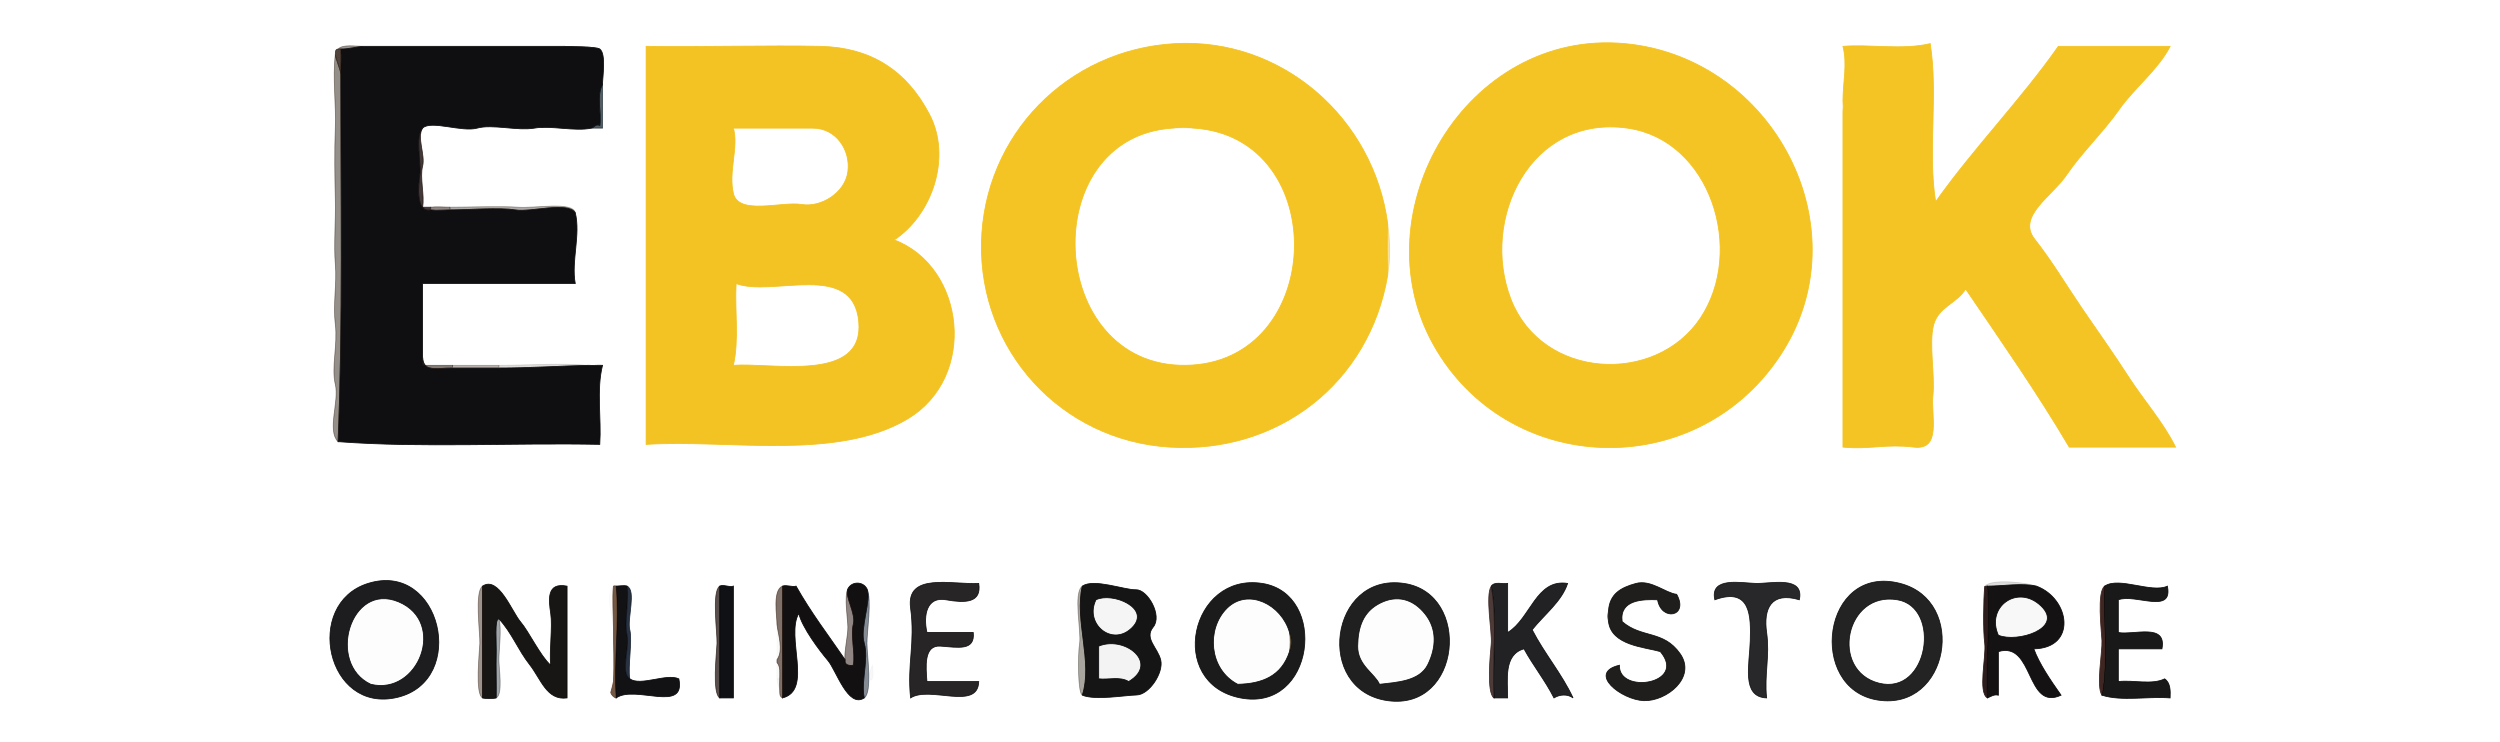<svg xmlns="http://www.w3.org/2000/svg" xmlns:v="https://svgstorm.com"
viewBox = "0 0 917 272"
width="917"
height="272">
<g fill="None" fill-opacity="0.0" stroke="#000000" stroke-opacity="0.00" stroke-width="0.3"><path d="
M 0.00 272.00 
L 917.00 272.00
L 917.00 0.00
L 0.00 0.00
L 0.00 272.00
M 509.00 82.00 
C 509.86 88.47 510.10 94.50 509.00 101.00
C 502.35 140.33 468.98 166.46 429.00 164.00 C 389.02 161.54 359.17 128.35 360.00 89.00 C 360.83 49.65 391.54 18.18 431.00 16.00 C 470.46 13.82 503.87 43.53 509.00 82.00
M 596.00 16.00 
C 650.51 21.05 683.90 84.16 652.75 130.75 C 621.59 177.33 552.65 174.70 525.70 126.30 C 498.74 77.91 537.67 10.60 596.00 16.00
M 676.00 41.00 
C 676.00 39.67 676.00 38.33 676.00 37.00
C 676.00 30.04 677.67 23.62 676.00 17.00
C 685.77 16.17 697.98 18.43 708.00 16.00
C 710.99 34.67 707.01 55.74 710.00 74.00
C 723.78 54.50 741.32 36.54 755.00 17.00
C 768.67 17.00 782.33 17.00 796.00 17.00
C 791.65 25.56 782.80 32.30 777.25 40.25 C 771.70 48.20 763.33 56.27 758.08 64.08 C 752.83 71.89 739.73 79.32 746.30 87.70 C 752.87 96.07 757.91 104.65 763.77 113.23 C 769.63 121.81 775.19 129.57 780.77 138.23 C 786.35 146.88 793.49 154.87 798.00 164.00
C 785.00 164.00 772.00 164.00 759.00 164.00
C 747.36 144.25 734.00 125.11 721.00 106.00
C 717.79 111.32 710.99 112.51 709.23 119.23 C 707.47 125.95 709.80 137.71 709.00 145.00 C 708.20 152.29 712.35 165.27 702.00 164.00 C 691.65 162.73 685.93 164.95 676.00 164.00
C 676.00 123.00 676.00 82.00 676.00 41.00
M 220.00 18.00 
C 222.40 19.70 221.00 28.36 221.00 31.00
C 221.00 36.33 221.00 41.67 221.00 47.00
C 219.67 47.00 218.33 47.00 217.00 47.00
C 210.71 48.30 202.19 45.93 196.00 47.00 C 189.81 48.07 180.55 45.44 175.00 47.00 C 169.45 48.56 158.03 43.97 155.00 47.00
C 152.80 50.36 156.08 56.86 155.00 61.00 C 153.92 65.14 155.81 71.64 155.00 76.00
C 156.00 76.00 157.00 76.00 158.00 76.00
C 160.24 75.70 162.74 76.00 165.00 76.00
C 171.76 76.00 183.77 75.52 190.00 76.00 C 196.23 76.48 209.95 73.79 211.00 78.00
C 213.03 86.16 209.48 95.71 211.00 104.00
C 192.33 104.00 173.67 104.00 155.00 104.00
C 155.00 113.00 155.00 122.00 155.00 131.00
C 155.29 131.90 154.77 133.08 155.00 134.00
C 158.67 134.00 162.33 134.00 166.00 134.00
C 171.67 134.00 177.33 134.00 183.00 134.00
C 193.87 134.00 205.17 133.10 216.00 134.00
C 217.66 134.14 219.34 133.90 221.00 134.00
C 218.72 143.17 220.63 153.41 220.00 163.00
C 188.17 162.33 155.01 164.33 124.00 162.00
C 119.86 157.86 124.51 147.20 123.00 141.00 C 121.49 134.80 123.92 126.51 123.00 119.00 C 122.08 111.49 123.62 104.34 123.01 96.99 C 122.39 89.65 123.20 81.20 123.00 73.00 C 122.80 64.80 122.65 55.49 123.00 47.00 C 123.35 38.51 121.95 28.52 123.00 20.00
C 123.09 19.25 122.84 18.11 124.00 18.00
C 125.78 16.15 130.39 17.00 133.00 17.00
C 157.67 17.00 182.33 17.00 207.00 17.00
C 209.76 17.00 220.58 17.81 220.00 18.00
M 328.00 88.00 
C 353.99 97.87 358.73 138.40 332.75 153.75 C 306.78 169.11 267.39 161.09 237.00 163.00
C 237.00 114.33 237.00 65.67 237.00 17.00
C 256.52 17.33 282.09 16.56 301.00 17.00 C 319.91 17.44 332.77 26.26 340.97 42.03 C 349.18 57.79 341.85 78.87 328.00 88.00
M 135.00 214.00 
C 161.82 205.62 171.79 249.57 145.77 255.79 C 119.75 262.00 111.20 221.44 135.00 214.00
M 318.00 216.00 
C 319.90 219.83 317.97 231.88 318.00 236.00 C 318.03 240.12 320.05 253.99 317.00 256.00
C 311.05 259.92 306.74 245.89 303.70 242.30 C 300.65 238.72 294.17 230.12 293.00 225.00
C 288.07 233.45 298.32 253.22 287.00 256.00
C 285.81 255.31 286.09 254.29 286.00 253.00
C 285.69 251.84 285.09 250.70 285.00 249.00
C 284.89 247.01 285.00 244.99 285.00 243.00
C 285.00 242.50 285.00 242.00 285.00 242.00
C 285.00 237.67 284.94 233.33 285.00 229.00
C 285.04 226.14 283.29 216.55 287.00 215.00
C 288.42 214.41 290.52 215.45 292.00 215.00
C 297.57 224.87 303.71 232.82 310.00 242.00
C 309.46 240.03 311.06 233.16 311.00 230.00 C 310.94 226.84 309.60 218.83 311.00 216.00
C 312.41 213.15 316.61 213.20 318.00 216.00
M 359.00 214.00 
C 360.15 221.22 353.99 221.25 347.00 220.00 C 340.01 218.75 338.57 225.49 340.00 232.00
C 345.67 232.00 351.33 232.00 357.00 232.00
C 357.70 238.88 351.32 237.46 345.00 237.00 C 338.68 236.54 339.64 244.79 340.00 250.00
C 346.33 250.00 352.67 250.00 359.00 250.00
C 358.68 260.85 341.04 251.42 334.00 256.00
C 332.68 243.37 335.76 236.18 334.00 223.00 C 332.24 209.82 349.22 214.54 359.00 214.00
M 463.00 214.00 
C 487.31 217.79 482.23 261.33 455.00 256.00 C 427.77 250.67 436.64 209.89 463.00 214.00
M 515.00 214.00 
C 539.92 217.68 536.01 260.80 509.00 257.00 C 481.99 253.20 487.70 209.97 515.00 214.00
M 548.00 256.00 
C 545.18 254.22 546.65 239.87 547.00 236.00 C 547.35 232.13 544.74 218.28 547.00 215.00
C 548.24 213.20 551.04 214.33 553.00 214.00
C 553.00 220.00 553.00 226.00 553.00 232.00
C 561.37 227.04 563.42 212.15 575.00 214.00
C 572.86 220.60 566.46 225.41 562.00 231.00
C 566.45 239.67 572.97 247.28 577.00 256.00
C 574.97 254.48 572.04 254.71 570.00 256.00
C 566.81 249.68 562.38 244.19 559.00 238.00
C 551.38 240.10 553.06 249.65 553.00 256.00
C 551.33 256.00 549.67 256.00 548.00 256.00
M 590.00 228.00 
C 589.42 225.97 589.54 225.94 590.00 224.00
C 590.45 217.88 594.43 215.55 600.02 214.02 C 605.62 212.50 610.89 217.53 615.00 218.00
C 619.59 226.21 609.41 228.08 608.00 220.00
C 602.85 219.81 593.93 219.83 595.00 228.00
C 602.17 234.21 610.10 231.04 616.25 239.75 C 622.40 248.46 611.28 257.27 603.00 257.00 C 594.72 256.73 582.09 246.81 594.00 244.00
C 593.58 254.83 619.04 250.91 609.00 239.00
C 603.38 237.35 591.06 236.81 590.00 228.00
M 660.00 220.00 
C 649.57 216.91 646.77 223.29 648.00 232.00 C 649.23 240.71 647.08 247.47 648.00 256.00
C 638.61 255.67 641.76 243.57 642.00 235.00 C 642.24 226.43 642.37 215.14 629.00 220.00
C 627.08 211.47 638.59 213.83 644.00 214.00 C 649.41 214.17 661.93 211.00 660.00 220.00
M 697.00 214.00 
C 721.82 220.43 714.87 260.89 688.78 256.78 C 662.69 252.67 668.32 206.57 697.00 214.00
M 747.00 215.00 
C 759.39 219.69 761.80 237.72 746.00 238.00
C 748.02 243.47 752.00 249.33 756.00 255.00
C 742.99 260.97 746.15 235.10 733.00 239.00
C 733.00 244.33 733.00 249.67 733.00 255.00
C 731.44 254.59 730.31 255.46 729.00 256.00
C 725.40 254.01 728.62 240.67 728.00 236.00 C 727.38 231.33 727.53 220.16 728.00 215.00
C 730.79 212.09 743.83 213.80 747.00 215.00
M 183.00 227.00 
C 184.09 230.33 182.99 238.75 183.00 242.00 C 183.01 245.25 184.55 254.69 182.00 256.00
C 181.43 256.29 177.57 256.29 177.00 256.00
C 174.20 254.56 175.85 239.57 176.00 236.00 C 176.15 232.43 174.01 217.01 177.00 215.00
C 182.86 211.07 187.80 224.44 190.92 228.08 C 194.04 231.72 198.18 240.61 202.00 244.00
C 201.44 238.65 202.75 230.02 202.00 225.00 C 201.25 219.98 200.43 213.49 208.00 215.00
C 208.00 228.67 208.00 242.33 208.00 256.00
C 200.54 257.03 198.44 249.08 194.25 243.75 C 190.05 238.43 187.60 231.86 183.00 227.00
M 231.00 249.00 
C 235.03 251.82 244.48 246.89 249.00 249.00
C 251.65 261.77 232.99 251.09 226.00 256.00
C 225.07 255.81 224.23 254.85 224.00 254.00
C 223.49 252.14 224.81 251.09 225.00 250.00
C 225.38 243.38 225.00 236.63 225.00 230.00
C 224.68 226.71 221.93 217.97 225.00 215.00
C 225.26 214.75 226.00 215.00 226.00 215.00
C 226.97 215.00 229.14 214.59 230.00 215.00
C 233.48 216.65 230.00 226.89 231.00 231.00 C 232.00 235.11 230.25 244.42 231.00 249.00
M 264.00 256.00 
C 261.14 254.19 262.86 239.66 263.00 236.00 C 263.14 232.34 260.98 216.91 264.00 215.00
C 265.19 214.25 267.69 215.57 269.00 215.00
C 269.00 228.67 269.00 242.33 269.00 256.00
C 267.33 256.00 265.67 256.00 264.00 256.00
M 397.00 255.00 
C 395.34 254.33 395.31 240.16 396.00 236.00 C 396.69 231.84 393.54 217.42 397.00 215.00
C 401.19 212.07 412.44 216.45 416.68 216.32 C 420.91 216.19 426.46 225.79 423.00 230.00 C 419.54 234.21 424.77 237.63 425.78 242.22 C 426.79 246.81 421.52 254.81 416.92 254.92 C 412.33 255.04 401.82 256.95 397.00 255.00
M 771.00 255.00 
C 768.80 251.85 771.21 238.88 771.00 235.00 C 770.79 231.12 769.13 217.01 772.00 215.00
C 777.15 211.40 789.22 217.70 795.00 215.00
C 797.14 225.56 783.27 217.66 777.00 220.00
C 777.00 224.00 777.00 228.00 777.00 232.00
C 782.52 233.10 794.86 228.34 793.00 238.00
C 787.67 238.00 782.33 238.00 777.00 238.00
C 777.00 242.00 777.00 246.00 777.00 250.00
C 782.50 249.35 789.33 251.32 794.00 249.00
C 796.16 250.47 796.12 253.51 796.00 256.00
C 787.83 255.34 778.34 257.33 771.00 255.00
M 320.00 244.00 
C 321.29 252.37 317.03 250.06 320.00 244.00 Z"/>
</g>
<g fill="None" fill-opacity="0.0" stroke="#F3C11C" stroke-opacity="0.96" stroke-width="0.3"><path d="
M 509.00 101.00 
C 508.84 95.34 508.67 87.64 509.00 82.00
C 503.87 43.53 470.46 13.82 431.00 16.00 C 391.54 18.18 360.83 49.65 360.00 89.00 C 359.17 128.35 389.02 161.54 429.00 164.00 C 468.98 166.46 502.35 140.33 509.00 101.00
M 438.00 47.00 
C 488.76 50.45 486.30 133.26 435.00 134.00 C 383.70 134.74 379.74 50.42 430.00 47.00
C 432.92 46.48 435.14 46.49 438.00 47.00 Z"/>
</g>
<g fill="None" fill-opacity="0.0" stroke="#F3C11C" stroke-opacity="0.96" stroke-width="0.3"><path d="
M 596.00 16.00 
C 537.67 10.60 498.74 77.91 525.70 126.30 C 552.65 174.70 621.59 177.33 652.75 130.75 C 683.90 84.16 650.51 21.05 596.00 16.00
M 597.00 47.00 
C 627.53 51.36 640.17 91.99 623.70 116.69 C 607.22 141.40 565.62 139.16 554.22 109.78 C 542.83 80.39 561.36 41.91 597.00 47.00 Z"/>
</g>
<g fill="None" fill-opacity="0.0" stroke="#F3C11C" stroke-opacity="0.96" stroke-width="0.3"><path d="
M 676.00 37.00 
C 676.13 38.31 676.13 39.75 676.00 41.00
C 676.00 82.00 676.00 123.00 676.00 164.00
C 685.93 164.95 691.65 162.73 702.00 164.00 C 712.35 165.27 708.20 152.29 709.00 145.00 C 709.80 137.71 707.47 125.95 709.23 119.23 C 710.99 112.51 717.79 111.32 721.00 106.00
C 734.00 125.11 747.36 144.25 759.00 164.00
C 772.00 164.00 785.00 164.00 798.00 164.00
C 793.49 154.87 786.35 146.88 780.77 138.23 C 775.19 129.57 769.63 121.81 763.77 113.23 C 757.91 104.65 752.87 96.07 746.30 87.70 C 739.73 79.32 752.83 71.89 758.08 64.08 C 763.33 56.27 771.70 48.20 777.25 40.25 C 782.80 32.30 791.65 25.56 796.00 17.00
C 782.33 17.00 768.67 17.00 755.00 17.00
C 741.32 36.54 723.78 54.50 710.00 74.00
C 707.01 55.74 710.99 34.67 708.00 16.00
C 697.98 18.43 685.77 16.17 676.00 17.00
C 677.67 23.62 676.00 30.04 676.00 37.00 Z"/>
</g>
<g fill="None" fill-opacity="0.0" stroke="#362B24" stroke-opacity="0.49" stroke-width="0.3"><path d="
M 124.00 18.00 
C 124.50 17.95 125.00 18.00 125.00 18.00
C 127.77 18.00 130.96 17.20 133.00 17.00
C 130.39 17.00 125.78 16.15 124.00 18.00 Z"/>
</g>
<g fill="None" fill-opacity="0.0" stroke="#0E0E11" stroke-opacity="0.99" stroke-width="0.3"><path d="
M 125.00 18.00 
C 125.27 20.95 125.00 24.04 125.00 27.00
C 125.00 71.84 125.83 117.99 124.00 162.00
C 155.01 164.33 188.17 162.33 220.00 163.00
C 220.63 153.41 218.72 143.17 221.00 134.00
C 219.34 133.90 217.66 134.14 216.00 134.00
C 205.83 134.23 193.91 135.00 183.00 135.00
C 177.33 135.00 171.67 135.00 166.00 135.00
C 159.78 135.00 155.22 136.55 155.00 131.00
C 155.00 122.00 155.00 113.00 155.00 104.00
C 173.67 104.00 192.33 104.00 211.00 104.00
C 209.48 95.71 213.03 86.16 211.00 78.00
C 208.05 73.79 194.72 77.96 189.00 77.00 C 183.28 76.04 171.29 77.00 165.00 77.00
C 162.74 77.00 160.24 77.30 158.00 77.00
C 152.41 78.25 153.44 67.83 154.00 64.00 C 154.56 60.17 152.17 49.83 155.00 47.00
C 158.03 43.97 169.45 48.56 175.00 47.00 C 180.55 45.44 189.81 48.07 196.00 47.00 C 202.19 45.93 210.71 48.30 217.00 47.00
C 217.67 46.77 218.72 45.29 220.00 46.00
C 220.65 41.17 218.69 35.01 221.00 31.00
C 221.00 28.36 222.40 19.70 220.00 18.00
C 218.59 17.00 208.53 17.15 207.00 17.00
C 182.33 17.00 157.67 17.00 133.00 17.00
C 130.96 17.20 127.77 18.00 125.00 18.00 Z"/>
</g>
<g fill="None" fill-opacity="0.0" stroke="#2D261F" stroke-opacity="0.46" stroke-width="0.3"><path d="
M 220.00 18.00 
C 220.58 17.81 209.76 17.00 207.00 17.00
C 208.53 17.15 218.59 17.00 220.00 18.00 Z"/>
</g>
<g fill="None" fill-opacity="0.0" stroke="#F3C11D" stroke-opacity="0.97" stroke-width="0.3"><path d="
M 328.00 88.00 
C 341.85 78.87 349.18 57.79 340.97 42.03 C 332.77 26.26 319.91 17.44 301.00 17.00 C 282.09 16.56 256.52 17.33 237.00 17.00
C 237.00 65.67 237.00 114.33 237.00 163.00
C 267.39 161.09 306.78 169.11 332.75 153.75 C 358.73 138.40 353.99 97.87 328.00 88.00
M 269.00 47.00 
C 278.06 46.95 289.15 47.07 298.00 47.00 C 306.85 46.93 312.06 55.24 311.00 63.00 C 309.94 70.76 301.19 76.19 294.00 75.00 C 286.80 73.80 270.93 79.11 269.01 70.99 C 267.09 62.87 271.03 53.96 269.00 47.00
M 269.00 134.00 
C 271.16 124.47 269.46 113.94 270.00 104.00
C 283.30 109.09 312.93 95.41 315.00 118.00 C 317.06 140.60 283.21 132.92 269.00 134.00 Z"/>
</g>
<g fill="None" fill-opacity="0.0" stroke="#34251B" stroke-opacity="0.85" stroke-width="0.3"><path d="
M 123.00 20.00 
C 123.15 21.56 124.86 25.50 125.00 27.00
C 125.00 24.04 125.27 20.95 125.00 18.00
C 125.00 18.00 124.50 17.95 124.00 18.00
C 122.84 18.11 123.09 19.25 123.00 20.00 Z"/>
</g>
<g fill="None" fill-opacity="0.0" stroke="#2D2017" stroke-opacity="0.50" stroke-width="0.3"><path d="
M 124.00 162.00 
C 125.83 117.99 125.00 71.84 125.00 27.00
C 124.86 25.50 123.15 21.56 123.00 20.00
C 121.95 28.52 123.35 38.51 123.00 47.00 C 122.65 55.49 122.80 64.80 123.00 73.00 C 123.20 81.20 122.39 89.65 123.01 96.99 C 123.62 104.34 122.08 111.49 123.00 119.00 C 123.92 126.51 121.49 134.80 123.00 141.00 C 124.51 147.20 119.86 157.86 124.00 162.00 Z"/>
</g>
<g fill="None" fill-opacity="0.0" stroke="#0A1921" stroke-opacity="0.70" stroke-width="0.3"><path d="
M 217.00 47.00 
C 218.33 47.00 219.67 47.00 221.00 47.00
C 221.00 41.67 221.00 36.33 221.00 31.00
C 218.69 35.01 220.65 41.17 220.00 46.00
C 218.72 45.29 217.67 46.77 217.00 47.00 Z"/>
</g>
<g fill="None" fill-opacity="0.0" stroke="#FEAA55" stroke-opacity="0.01" stroke-width="0.3"><path d="
M 676.00 41.00 
C 676.13 39.75 676.13 38.31 676.00 37.00
C 676.00 38.33 676.00 39.67 676.00 41.00 Z"/>
</g>
<g fill="None" fill-opacity="0.0" stroke="#DABD5B" stroke-opacity="0.42" stroke-width="0.3"><path d="
M 430.00 47.00 
C 432.58 46.82 435.42 46.82 438.00 47.00
C 435.14 46.49 432.92 46.48 430.00 47.00 Z"/>
</g>
<g fill="None" fill-opacity="0.0" stroke="#221716" stroke-opacity="0.85" stroke-width="0.3"><path d="
M 158.00 77.00 
C 157.93 76.99 158.00 76.00 158.00 76.00
C 157.00 76.00 156.00 76.00 155.00 76.00
C 155.81 71.64 153.92 65.14 155.00 61.00 C 156.08 56.86 152.80 50.36 155.00 47.00
C 152.17 49.83 154.56 60.17 154.00 64.00 C 153.44 67.83 152.41 78.25 158.00 77.00 Z"/>
</g>
<g fill="None" fill-opacity="0.0" stroke="#000000" stroke-opacity="0.00" stroke-width="0.3"><path d="
M 269.00 47.00 
C 271.03 53.96 267.09 62.87 269.01 70.99 C 270.93 79.11 286.80 73.80 294.00 75.00 C 301.19 76.19 309.94 70.76 311.00 63.00 C 312.06 55.24 306.85 46.93 298.00 47.00 C 289.15 47.07 278.06 46.95 269.00 47.00 Z"/>
</g>
<g fill="None" fill-opacity="0.0" stroke="#000000" stroke-opacity="0.00" stroke-width="0.3"><path d="
M 438.00 47.00 
C 435.42 46.82 432.58 46.82 430.00 47.00
C 379.74 50.42 383.70 134.74 435.00 134.00 C 486.30 133.26 488.76 50.45 438.00 47.00 Z"/>
</g>
<g fill="None" fill-opacity="0.0" stroke="#000000" stroke-opacity="0.00" stroke-width="0.3"><path d="
M 597.00 47.00 
C 561.36 41.91 542.83 80.39 554.22 109.78 C 565.62 139.16 607.22 141.40 623.70 116.69 C 640.17 91.99 627.53 51.36 597.00 47.00 Z"/>
</g>
<g fill="None" fill-opacity="0.0" stroke="#3C2B23" stroke-opacity="0.57" stroke-width="0.3"><path d="
M 158.00 77.00 
C 160.24 77.30 162.74 77.00 165.00 77.00
C 165.07 76.99 165.00 76.00 165.00 76.00
C 162.74 76.00 160.24 75.70 158.00 76.00
C 158.00 76.00 157.93 76.99 158.00 77.00 Z"/>
</g>
<g fill="None" fill-opacity="0.0" stroke="#2C2018" stroke-opacity="0.38" stroke-width="0.3"><path d="
M 165.00 77.00 
C 171.29 77.00 183.28 76.04 189.00 77.00 C 194.72 77.96 208.05 73.79 211.00 78.00
C 209.95 73.79 196.23 76.48 190.00 76.00 C 183.77 75.52 171.76 76.00 165.00 76.00
C 165.00 76.00 165.07 76.99 165.00 77.00 Z"/>
</g>
<g fill="None" fill-opacity="0.0" stroke="#F0C230" stroke-opacity="0.49" stroke-width="0.3"><path d="
M 509.00 101.00 
C 510.10 94.50 509.86 88.47 509.00 82.00
C 508.67 87.64 508.84 95.34 509.00 101.00 Z"/>
</g>
<g fill="None" fill-opacity="0.0" stroke="#000000" stroke-opacity="0.00" stroke-width="0.3"><path d="
M 269.00 134.00 
C 283.21 132.92 317.06 140.60 315.00 118.00 C 312.93 95.41 283.30 109.09 270.00 104.00
C 269.46 113.94 271.16 124.47 269.00 134.00 Z"/>
</g>
<g fill="None" fill-opacity="0.0" stroke="#35231C" stroke-opacity="0.60" stroke-width="0.3"><path d="
M 166.00 135.00 
C 165.96 135.00 166.00 134.00 166.00 134.00
C 162.33 134.00 158.67 134.00 155.00 134.00
C 154.77 133.08 155.29 131.90 155.00 131.00
C 155.22 136.55 159.78 135.00 166.00 135.00 Z"/>
</g>
<g fill="None" fill-opacity="0.0" stroke="#352114" stroke-opacity="0.35" stroke-width="0.3"><path d="
M 166.00 135.00 
C 171.67 135.00 177.33 135.00 183.00 135.00
C 182.96 135.00 183.00 134.00 183.00 134.00
C 177.33 134.00 171.67 134.00 166.00 134.00
C 166.00 134.00 165.96 135.00 166.00 135.00 Z"/>
</g>
<g fill="None" fill-opacity="0.0" stroke="#21150B" stroke-opacity="0.15" stroke-width="0.3"><path d="
M 183.00 135.00 
C 193.91 135.00 205.83 134.23 216.00 134.00
C 205.17 133.10 193.87 134.00 183.00 134.00
C 183.00 134.00 182.96 135.00 183.00 135.00 Z"/>
</g>
<g fill="None" fill-opacity="0.0" stroke="#070709" stroke-opacity="0.91" stroke-width="0.3"><path d="
M 135.00 214.00 
C 111.20 221.44 119.75 262.00 145.77 255.79 C 171.79 249.57 161.82 205.62 135.00 214.00
M 136.00 251.00 
C 119.72 243.38 128.48 213.30 146.23 220.77 C 163.98 228.24 153.49 255.26 136.00 251.00 Z"/>
</g>
<g fill="None" fill-opacity="0.0" stroke="#090707" stroke-opacity="0.96" stroke-width="0.3"><path d="
M 311.00 216.00 
C 309.79 218.90 314.05 224.89 313.00 229.00 C 311.95 233.11 313.79 239.67 313.00 244.00
C 311.51 244.28 309.62 243.98 310.00 242.00
C 303.71 232.82 297.57 224.87 292.00 215.00
C 290.52 215.45 288.42 214.41 287.00 215.00
C 287.00 228.67 287.00 242.33 287.00 256.00
C 298.32 253.22 288.07 233.45 293.00 225.00
C 294.17 230.12 300.65 238.72 303.70 242.30 C 306.74 245.89 311.05 259.92 317.00 256.00
C 315.71 250.05 318.71 241.72 317.00 236.00 C 315.29 230.28 319.73 220.14 318.00 216.00
C 316.61 213.20 312.41 213.15 311.00 216.00 Z"/>
</g>
<g fill="None" fill-opacity="0.0" stroke="#070505" stroke-opacity="0.87" stroke-width="0.3"><path d="
M 359.00 214.00 
C 349.22 214.54 332.24 209.82 334.00 223.00 C 335.76 236.18 332.68 243.37 334.00 256.00
C 341.04 251.42 358.68 260.85 359.00 250.00
C 352.67 250.00 346.33 250.00 340.00 250.00
C 339.64 244.79 338.68 236.54 345.00 237.00 C 351.32 237.46 357.70 238.88 357.00 232.00
C 351.33 232.00 345.67 232.00 340.00 232.00
C 338.57 225.49 340.01 218.75 347.00 220.00 C 353.99 221.25 360.15 221.22 359.00 214.00 Z"/>
</g>
<g fill="None" fill-opacity="0.0" stroke="#090808" stroke-opacity="0.92" stroke-width="0.3"><path d="
M 463.00 214.00 
C 436.64 209.89 427.77 250.67 455.00 256.00 C 482.23 261.33 487.31 217.79 463.00 214.00
M 473.00 232.00 
C 473.90 234.78 473.89 236.27 473.00 239.00
C 470.08 247.99 463.03 250.79 454.00 251.00
C 443.38 245.51 442.42 230.64 450.08 223.08 C 457.74 215.53 470.12 221.68 473.00 232.00 Z"/>
</g>
<g fill="None" fill-opacity="0.0" stroke="#090809" stroke-opacity="0.90" stroke-width="0.3"><path d="
M 515.00 214.00 
C 487.70 209.97 481.99 253.20 509.00 257.00 C 536.01 260.80 539.92 217.68 515.00 214.00
M 506.00 251.00 
C 504.36 247.10 497.91 244.07 498.00 237.00 C 498.10 229.92 500.04 224.35 506.23 221.23 C 512.42 218.11 518.33 219.68 522.75 225.25 C 527.17 230.82 526.77 237.52 523.74 243.74 C 520.72 249.96 512.20 250.25 506.00 251.00 Z"/>
</g>
<g fill="None" fill-opacity="0.0" stroke="#070709" stroke-opacity="0.89" stroke-width="0.3"><path d="
M 547.00 215.00 
C 549.32 227.76 547.34 242.49 548.00 256.00
C 549.67 256.00 551.33 256.00 553.00 256.00
C 553.06 249.65 551.38 240.10 559.00 238.00
C 562.38 244.19 566.81 249.68 570.00 256.00
C 572.04 254.71 574.97 254.48 577.00 256.00
C 572.97 247.28 566.45 239.67 562.00 231.00
C 566.46 225.41 572.86 220.60 575.00 214.00
C 563.42 212.15 561.37 227.04 553.00 232.00
C 553.00 226.00 553.00 220.00 553.00 214.00
C 551.04 214.33 548.24 213.20 547.00 215.00 Z"/>
</g>
<g fill="None" fill-opacity="0.0" stroke="#090807" stroke-opacity="0.91" stroke-width="0.3"><path d="
M 590.00 224.00 
C 589.91 225.27 589.89 226.73 590.00 228.00
C 591.06 236.81 603.38 237.35 609.00 239.00
C 619.04 250.91 593.58 254.83 594.00 244.00
C 582.09 246.81 594.72 256.73 603.00 257.00 C 611.28 257.27 622.40 248.46 616.25 239.75 C 610.10 231.04 602.17 234.21 595.00 228.00
C 593.93 219.83 602.85 219.81 608.00 220.00
C 609.41 228.08 619.59 226.21 615.00 218.00
C 610.89 217.53 605.62 212.50 600.02 214.02 C 594.43 215.55 590.45 217.88 590.00 224.00 Z"/>
</g>
<g fill="None" fill-opacity="0.0" stroke="#060507" stroke-opacity="0.86" stroke-width="0.3"><path d="
M 660.00 220.00 
C 661.93 211.00 649.41 214.17 644.00 214.00 C 638.59 213.83 627.08 211.47 629.00 220.00
C 642.37 215.14 642.24 226.43 642.00 235.00 C 641.76 243.57 638.61 255.67 648.00 256.00
C 647.08 247.47 649.23 240.71 648.00 232.00 C 646.77 223.29 649.57 216.91 660.00 220.00 Z"/>
</g>
<g fill="None" fill-opacity="0.0" stroke="#0A0809" stroke-opacity="0.89" stroke-width="0.3"><path d="
M 697.00 214.00 
C 668.32 206.57 662.69 252.67 688.78 256.78 C 714.87 260.89 721.82 220.43 697.00 214.00
M 696.00 220.00 
C 712.16 222.77 707.45 255.13 689.26 250.60 C 671.07 246.06 676.82 216.72 696.00 220.00 Z"/>
</g>
<g fill="None" fill-opacity="0.0" stroke="#040000" stroke-opacity="0.14" stroke-width="0.3"><path d="
M 728.00 215.00 
C 728.00 214.96 729.00 215.00 729.00 215.00
C 734.52 215.00 741.64 213.77 747.00 215.00
C 743.83 213.80 730.79 212.09 728.00 215.00 Z"/>
</g>
<g fill="None" fill-opacity="0.0" stroke="#321F12" stroke-opacity="0.48" stroke-width="0.3"><path d="
M 177.00 256.00 
C 177.00 242.33 177.00 228.67 177.00 215.00
C 174.01 217.01 176.15 232.43 176.00 236.00 C 175.85 239.57 174.20 254.56 177.00 256.00 Z"/>
</g>
<g fill="None" fill-opacity="0.0" stroke="#090807" stroke-opacity="0.94" stroke-width="0.3"><path d="
M 177.00 256.00 
C 177.57 256.29 181.43 256.29 182.00 256.00
C 182.12 251.86 181.84 243.74 182.00 240.00 C 182.16 236.26 181.24 226.71 183.00 227.00
C 187.60 231.86 190.05 238.43 194.25 243.75 C 198.44 249.08 200.54 257.03 208.00 256.00
C 208.00 242.33 208.00 228.67 208.00 215.00
C 200.43 213.49 201.25 219.98 202.00 225.00 C 202.75 230.02 201.44 238.65 202.00 244.00
C 198.18 240.61 194.04 231.72 190.92 228.08 C 187.80 224.44 182.86 211.07 177.00 215.00
C 177.00 228.67 177.00 242.33 177.00 256.00 Z"/>
</g>
<g fill="None" fill-opacity="0.0" stroke="#390300" stroke-opacity="0.02" stroke-width="0.3"><path d="
M 225.00 230.00 
C 225.00 225.07 224.56 219.91 225.00 215.00
C 221.93 217.97 224.68 226.71 225.00 230.00 Z"/>
</g>
<g fill="None" fill-opacity="0.0" stroke="#5A3B23" stroke-opacity="0.84" stroke-width="0.3"><path d="
M 225.00 230.00 
C 225.00 236.63 225.38 243.38 225.00 250.00
C 224.96 250.69 224.02 254.15 224.00 254.00
C 224.23 254.85 225.07 255.81 226.00 256.00
C 225.08 242.42 227.23 228.56 226.00 215.00
C 226.00 215.00 225.26 214.75 225.00 215.00
C 224.56 219.91 225.00 225.07 225.00 230.00 Z"/>
</g>
<g fill="None" fill-opacity="0.0" stroke="#070609" stroke-opacity="0.95" stroke-width="0.3"><path d="
M 226.00 256.00 
C 232.99 251.09 251.65 261.77 249.00 249.00
C 244.48 246.89 235.03 251.82 231.00 249.00
C 227.42 246.50 231.05 237.52 230.00 233.00 C 228.95 228.48 230.79 219.89 230.00 215.00
C 229.14 214.59 226.97 215.00 226.00 215.00
C 227.23 228.56 225.08 242.42 226.00 256.00 Z"/>
</g>
<g fill="None" fill-opacity="0.0" stroke="#131E2F" stroke-opacity="0.91" stroke-width="0.3"><path d="
M 231.00 249.00 
C 230.25 244.42 232.00 235.11 231.00 231.00 C 230.00 226.89 233.48 216.65 230.00 215.00
C 230.79 219.89 228.95 228.48 230.00 233.00 C 231.05 237.52 227.42 246.50 231.00 249.00 Z"/>
</g>
<g fill="None" fill-opacity="0.0" stroke="#221410" stroke-opacity="0.75" stroke-width="0.3"><path d="
M 264.00 256.00 
C 264.00 242.33 264.00 228.67 264.00 215.00
C 260.98 216.91 263.14 232.34 263.00 236.00 C 262.86 239.66 261.14 254.19 264.00 256.00 Z"/>
</g>
<g fill="None" fill-opacity="0.0" stroke="#050609" stroke-opacity="0.95" stroke-width="0.3"><path d="
M 264.00 256.00 
C 265.67 256.00 267.33 256.00 269.00 256.00
C 269.00 242.33 269.00 228.67 269.00 215.00
C 267.69 215.57 265.19 214.25 264.00 215.00
C 264.00 228.67 264.00 242.33 264.00 256.00 Z"/>
</g>
<g fill="None" fill-opacity="0.0" stroke="#3B261A" stroke-opacity="0.65" stroke-width="0.3"><path d="
M 285.00 229.00 
C 285.35 232.51 287.54 238.56 285.00 242.00
C 285.00 242.00 285.00 242.50 285.00 243.00
C 286.36 244.59 285.99 246.77 286.00 249.00
C 286.01 250.32 285.91 251.68 286.00 253.00
C 286.09 254.29 285.81 255.31 287.00 256.00
C 287.00 242.33 287.00 228.67 287.00 215.00
C 283.29 216.55 285.04 226.14 285.00 229.00 Z"/>
</g>
<g fill="None" fill-opacity="0.0" stroke="#2A2314" stroke-opacity="0.41" stroke-width="0.3"><path d="
M 397.00 255.00 
C 400.94 242.96 394.05 227.37 397.00 215.00
C 393.54 217.42 396.69 231.84 396.00 236.00 C 395.31 240.16 395.34 254.33 397.00 255.00 Z"/>
</g>
<g fill="None" fill-opacity="0.0" stroke="#070708" stroke-opacity="0.94" stroke-width="0.3"><path d="
M 397.00 255.00 
C 401.82 256.95 412.33 255.04 416.92 254.92 C 421.52 254.81 426.79 246.81 425.78 242.22 C 424.77 237.63 419.54 234.21 423.00 230.00 C 426.46 225.79 420.91 216.19 416.68 216.32 C 412.44 216.45 401.19 212.07 397.00 215.00
C 394.05 227.37 400.94 242.96 397.00 255.00
M 402.00 220.00 
C 407.94 217.05 422.44 223.02 415.23 230.23 C 408.02 237.43 397.65 228.86 402.00 220.00
M 414.00 250.00 
C 410.78 248.03 406.62 249.42 403.00 249.00
C 403.00 245.00 403.00 241.00 403.00 237.00
C 412.54 233.03 425.40 243.22 414.00 250.00 Z"/>
</g>
<g fill="None" fill-opacity="0.0" stroke="#321E1B" stroke-opacity="0.87" stroke-width="0.3"><path d="
M 548.00 256.00 
C 547.34 242.49 549.32 227.76 547.00 215.00
C 544.74 218.28 547.35 232.13 547.00 236.00 C 546.65 239.87 545.18 254.22 548.00 256.00 Z"/>
</g>
<g fill="None" fill-opacity="0.0" stroke="#261414" stroke-opacity="0.96" stroke-width="0.3"><path d="
M 729.00 256.00 
C 728.09 242.42 730.22 228.56 729.00 215.00
C 729.00 215.00 728.00 214.96 728.00 215.00
C 727.53 220.16 727.38 231.33 728.00 236.00 C 728.62 240.67 725.40 254.01 729.00 256.00 Z"/>
</g>
<g fill="None" fill-opacity="0.0" stroke="#090707" stroke-opacity="0.95" stroke-width="0.3"><path d="
M 729.00 256.00 
C 730.31 255.46 731.44 254.59 733.00 255.00
C 733.00 249.67 733.00 244.33 733.00 239.00
C 746.15 235.10 742.99 260.97 756.00 255.00
C 752.00 249.33 748.02 243.47 746.00 238.00
C 761.80 237.72 759.39 219.69 747.00 215.00
C 741.64 213.77 734.52 215.00 729.00 215.00
C 730.22 228.56 728.09 242.42 729.00 256.00
M 733.00 233.00 
C 728.30 222.54 740.18 214.07 748.69 222.31 C 757.21 230.54 739.85 235.90 733.00 233.00 Z"/>
</g>
<g fill="None" fill-opacity="0.0" stroke="#3E2521" stroke-opacity="0.99" stroke-width="0.3"><path d="
M 771.00 255.00 
C 773.32 242.57 771.34 228.18 772.00 215.00
C 769.13 217.01 770.79 231.12 771.00 235.00 C 771.21 238.88 768.80 251.85 771.00 255.00 Z"/>
</g>
<g fill="None" fill-opacity="0.0" stroke="#060606" stroke-opacity="0.92" stroke-width="0.3"><path d="
M 771.00 255.00 
C 778.34 257.33 787.83 255.34 796.00 256.00
C 796.12 253.51 796.16 250.47 794.00 249.00
C 789.33 251.32 782.50 249.35 777.00 250.00
C 777.00 246.00 777.00 242.00 777.00 238.00
C 782.33 238.00 787.67 238.00 793.00 238.00
C 794.86 228.34 782.52 233.10 777.00 232.00
C 777.00 228.00 777.00 224.00 777.00 220.00
C 783.27 217.66 797.14 225.56 795.00 215.00
C 789.22 217.70 777.15 211.40 772.00 215.00
C 771.34 228.18 773.32 242.57 771.00 255.00 Z"/>
</g>
<g fill="None" fill-opacity="0.0" stroke="#2C1B15" stroke-opacity="0.53" stroke-width="0.3"><path d="
M 310.00 242.00 
C 309.62 243.98 311.51 244.28 313.00 244.00
C 313.79 239.67 311.95 233.11 313.00 229.00 C 314.05 224.89 309.79 218.90 311.00 216.00
C 309.60 218.83 310.94 226.84 311.00 230.00 C 311.06 233.16 309.46 240.03 310.00 242.00 Z"/>
</g>
<g fill="None" fill-opacity="0.0" stroke="#0E1D2B" stroke-opacity="0.51" stroke-width="0.3"><path d="
M 317.00 256.00 
C 320.05 253.99 318.03 240.12 318.00 236.00 C 317.97 231.88 319.90 219.83 318.00 216.00
C 319.73 220.14 315.29 230.28 317.00 236.00 C 318.71 241.72 315.71 250.05 317.00 256.00 Z"/>
</g>
<g fill="None" fill-opacity="0.0" stroke="#000000" stroke-opacity="0.01" stroke-width="0.3"><path d="
M 136.00 251.00 
C 153.49 255.26 163.98 228.24 146.23 220.77 C 128.48 213.30 119.72 243.38 136.00 251.00 Z"/>
</g>
<g fill="None" fill-opacity="0.0" stroke="#000000" stroke-opacity="0.01" stroke-width="0.3"><path d="
M 473.00 239.00 
C 473.34 237.08 473.33 233.92 473.00 232.00
C 470.12 221.68 457.74 215.53 450.08 223.08 C 442.42 230.64 443.38 245.51 454.00 251.00
C 463.03 250.79 470.08 247.99 473.00 239.00 Z"/>
</g>
<g fill="None" fill-opacity="0.0" stroke="#000000" stroke-opacity="0.01" stroke-width="0.3"><path d="
M 506.00 251.00 
C 512.20 250.25 520.72 249.96 523.74 243.74 C 526.77 237.52 527.17 230.82 522.75 225.25 C 518.33 219.68 512.42 218.11 506.23 221.23 C 500.04 224.35 498.10 229.92 498.00 237.00 C 497.91 244.07 504.36 247.10 506.00 251.00 Z"/>
</g>
<g fill="None" fill-opacity="0.0" stroke="#000000" stroke-opacity="0.04" stroke-width="0.3"><path d="
M 402.00 220.00 
C 397.65 228.86 408.02 237.43 415.23 230.23 C 422.44 223.02 407.94 217.05 402.00 220.00 Z"/>
</g>
<g fill="None" fill-opacity="0.0" stroke="#000000" stroke-opacity="0.00" stroke-width="0.3"><path d="
M 696.00 220.00 
C 676.82 216.72 671.07 246.06 689.26 250.60 C 707.45 255.13 712.16 222.77 696.00 220.00 Z"/>
</g>
<g fill="None" fill-opacity="0.0" stroke="#000000" stroke-opacity="0.03" stroke-width="0.3"><path d="
M 733.00 233.00 
C 739.85 235.90 757.21 230.54 748.69 222.31 C 740.18 214.07 728.30 222.54 733.00 233.00 Z"/>
</g>
<g fill="None" fill-opacity="0.0" stroke="#433A34" stroke-opacity="0.45" stroke-width="0.3"><path d="
M 590.00 228.00 
C 589.89 226.73 589.91 225.27 590.00 224.00
C 589.54 225.94 589.42 225.97 590.00 228.00 Z"/>
</g>
<g fill="None" fill-opacity="0.0" stroke="#0D1720" stroke-opacity="0.39" stroke-width="0.3"><path d="
M 182.00 256.00 
C 184.55 254.69 183.01 245.25 183.00 242.00 C 182.99 238.75 184.09 230.33 183.00 227.00
C 181.24 226.71 182.16 236.26 182.00 240.00 C 181.84 243.74 182.12 251.86 182.00 256.00 Z"/>
</g>
<g fill="None" fill-opacity="0.0" stroke="#272700" stroke-opacity="0.02" stroke-width="0.3"><path d="
M 285.00 242.00 
C 287.54 238.56 285.35 232.51 285.00 229.00
C 284.94 233.33 285.00 237.67 285.00 242.00 Z"/>
</g>
<g fill="None" fill-opacity="0.0" stroke="#463722" stroke-opacity="0.75" stroke-width="0.3"><path d="
M 473.00 239.00 
C 473.89 236.27 473.90 234.78 473.00 232.00
C 473.33 233.92 473.34 237.08 473.00 239.00 Z"/>
</g>
<g fill="None" fill-opacity="0.0" stroke="#000000" stroke-opacity="0.05" stroke-width="0.3"><path d="
M 414.00 250.00 
C 425.40 243.22 412.54 233.03 403.00 237.00
C 403.00 241.00 403.00 245.00 403.00 249.00
C 406.62 249.42 410.78 248.03 414.00 250.00 Z"/>
</g>
<g fill="None" fill-opacity="0.0" stroke="#242400" stroke-opacity="0.03" stroke-width="0.3"><path d="
M 285.00 249.00 
C 285.02 249.10 286.00 249.00 286.00 249.00
C 285.99 246.77 286.36 244.59 285.00 243.00
C 285.00 244.99 284.89 247.01 285.00 249.00 Z"/>
</g>
<g fill="None" fill-opacity="0.0" stroke="#001F1F" stroke-opacity="0.03" stroke-width="0.3"><path d="
M 320.00 244.00 
C 317.03 250.06 321.29 252.37 320.00 244.00 Z"/>
</g>
<g fill="None" fill-opacity="0.0" stroke="#2E1717" stroke-opacity="0.04" stroke-width="0.3"><path d="
M 286.00 253.00 
C 285.91 251.68 286.01 250.32 286.00 249.00
C 286.00 249.00 285.02 249.10 285.00 249.00
C 285.09 250.70 285.69 251.84 286.00 253.00 Z"/>
</g>
<g fill="None" fill-opacity="0.0" stroke="#390000" stroke-opacity="0.02" stroke-width="0.3"><path d="
M 224.00 254.00 
C 224.02 254.15 224.96 250.69 225.00 250.00
C 224.81 251.09 223.49 252.14 224.00 254.00 Z"/>
</g>
<g fill="#000000" fill-opacity="0.00" stroke="None">
<path d="
M 0.00 272.00 
L 917.00 272.00
L 917.00 0.00
L 0.00 0.00
L 0.00 272.00
M 509.00 82.00 
C 509.86 88.47 510.10 94.50 509.00 101.00
C 502.35 140.33 468.98 166.46 429.00 164.00 C 389.02 161.54 359.17 128.35 360.00 89.00 C 360.83 49.65 391.54 18.18 431.00 16.00 C 470.46 13.82 503.87 43.53 509.00 82.00
M 596.00 16.00 
C 650.51 21.05 683.90 84.16 652.75 130.75 C 621.59 177.33 552.65 174.70 525.70 126.30 C 498.74 77.91 537.67 10.60 596.00 16.00
M 676.00 41.00 
C 676.00 39.67 676.00 38.33 676.00 37.00
C 676.00 30.04 677.67 23.62 676.00 17.00
C 685.77 16.17 697.98 18.43 708.00 16.00
C 710.99 34.67 707.01 55.74 710.00 74.00
C 723.78 54.50 741.32 36.54 755.00 17.00
C 768.67 17.00 782.33 17.00 796.00 17.00
C 791.65 25.56 782.80 32.30 777.25 40.25 C 771.70 48.20 763.33 56.27 758.08 64.08 C 752.83 71.89 739.73 79.32 746.30 87.70 C 752.87 96.07 757.91 104.65 763.77 113.23 C 769.63 121.81 775.19 129.57 780.77 138.23 C 786.35 146.88 793.49 154.87 798.00 164.00
C 785.00 164.00 772.00 164.00 759.00 164.00
C 747.36 144.25 734.00 125.11 721.00 106.00
C 717.79 111.32 710.99 112.51 709.23 119.23 C 707.47 125.95 709.80 137.71 709.00 145.00 C 708.20 152.29 712.35 165.27 702.00 164.00 C 691.65 162.73 685.93 164.95 676.00 164.00
C 676.00 123.00 676.00 82.00 676.00 41.00
M 220.00 18.00 
C 222.40 19.70 221.00 28.36 221.00 31.00
C 221.00 36.33 221.00 41.67 221.00 47.00
C 219.67 47.00 218.33 47.00 217.00 47.00
C 210.71 48.30 202.19 45.93 196.00 47.00 C 189.81 48.07 180.55 45.44 175.00 47.00 C 169.45 48.56 158.03 43.97 155.00 47.00
C 152.80 50.36 156.08 56.86 155.00 61.00 C 153.92 65.14 155.81 71.64 155.00 76.00
C 156.00 76.00 157.00 76.00 158.00 76.00
C 160.24 75.70 162.74 76.00 165.00 76.00
C 171.76 76.00 183.77 75.52 190.00 76.00 C 196.23 76.48 209.95 73.79 211.00 78.00
C 213.03 86.16 209.48 95.71 211.00 104.00
C 192.33 104.00 173.67 104.00 155.00 104.00
C 155.00 113.00 155.00 122.00 155.00 131.00
C 155.29 131.90 154.77 133.08 155.00 134.00
C 158.67 134.00 162.33 134.00 166.00 134.00
C 171.67 134.00 177.33 134.00 183.00 134.00
C 193.87 134.00 205.17 133.10 216.00 134.00
C 217.66 134.14 219.34 133.90 221.00 134.00
C 218.72 143.17 220.63 153.41 220.00 163.00
C 188.17 162.33 155.01 164.33 124.00 162.00
C 119.86 157.86 124.51 147.20 123.00 141.00 C 121.49 134.80 123.92 126.51 123.00 119.00 C 122.08 111.49 123.62 104.34 123.01 96.99 C 122.39 89.65 123.20 81.20 123.00 73.00 C 122.80 64.80 122.65 55.49 123.00 47.00 C 123.35 38.51 121.95 28.52 123.00 20.00
C 123.09 19.25 122.84 18.11 124.00 18.00
C 125.78 16.15 130.39 17.00 133.00 17.00
C 157.67 17.00 182.33 17.00 207.00 17.00
C 209.76 17.00 220.58 17.81 220.00 18.00
M 328.00 88.00 
C 353.99 97.87 358.73 138.40 332.75 153.75 C 306.78 169.11 267.39 161.09 237.00 163.00
C 237.00 114.33 237.00 65.67 237.00 17.00
C 256.52 17.33 282.09 16.56 301.00 17.00 C 319.91 17.44 332.77 26.26 340.97 42.03 C 349.18 57.79 341.85 78.87 328.00 88.00
M 135.00 214.00 
C 161.82 205.62 171.79 249.57 145.77 255.79 C 119.75 262.00 111.20 221.44 135.00 214.00
M 318.00 216.00 
C 319.90 219.83 317.97 231.88 318.00 236.00 C 318.03 240.12 320.05 253.99 317.00 256.00
C 311.05 259.92 306.74 245.89 303.70 242.30 C 300.65 238.72 294.17 230.12 293.00 225.00
C 288.07 233.45 298.32 253.22 287.00 256.00
C 285.81 255.31 286.09 254.29 286.00 253.00
C 285.69 251.84 285.09 250.70 285.00 249.00
C 284.89 247.01 285.00 244.99 285.00 243.00
C 285.00 242.50 285.00 242.00 285.00 242.00
C 285.00 237.67 284.94 233.33 285.00 229.00
C 285.04 226.14 283.29 216.55 287.00 215.00
C 288.42 214.41 290.52 215.45 292.00 215.00
C 297.57 224.87 303.71 232.82 310.00 242.00
C 309.46 240.03 311.06 233.16 311.00 230.00 C 310.94 226.84 309.60 218.83 311.00 216.00
C 312.41 213.15 316.61 213.20 318.00 216.00
M 359.00 214.00 
C 360.15 221.22 353.99 221.25 347.00 220.00 C 340.01 218.75 338.57 225.49 340.00 232.00
C 345.67 232.00 351.33 232.00 357.00 232.00
C 357.70 238.88 351.32 237.46 345.00 237.00 C 338.68 236.54 339.64 244.79 340.00 250.00
C 346.33 250.00 352.67 250.00 359.00 250.00
C 358.68 260.85 341.04 251.42 334.00 256.00
C 332.68 243.37 335.76 236.18 334.00 223.00 C 332.24 209.82 349.22 214.54 359.00 214.00
M 463.00 214.00 
C 487.31 217.79 482.23 261.33 455.00 256.00 C 427.77 250.67 436.64 209.89 463.00 214.00
M 515.00 214.00 
C 539.92 217.68 536.01 260.80 509.00 257.00 C 481.99 253.20 487.70 209.97 515.00 214.00
M 548.00 256.00 
C 545.18 254.22 546.65 239.87 547.00 236.00 C 547.35 232.13 544.74 218.28 547.00 215.00
C 548.24 213.20 551.04 214.33 553.00 214.00
C 553.00 220.00 553.00 226.00 553.00 232.00
C 561.37 227.04 563.42 212.15 575.00 214.00
C 572.86 220.60 566.46 225.41 562.00 231.00
C 566.45 239.67 572.97 247.28 577.00 256.00
C 574.97 254.48 572.04 254.71 570.00 256.00
C 566.81 249.68 562.38 244.19 559.00 238.00
C 551.38 240.10 553.06 249.65 553.00 256.00
C 551.33 256.00 549.67 256.00 548.00 256.00
M 590.00 228.00 
C 589.42 225.97 589.54 225.94 590.00 224.00
C 590.45 217.88 594.43 215.55 600.02 214.02 C 605.62 212.50 610.89 217.53 615.00 218.00
C 619.59 226.21 609.41 228.08 608.00 220.00
C 602.85 219.81 593.93 219.83 595.00 228.00
C 602.17 234.21 610.10 231.04 616.25 239.75 C 622.40 248.46 611.28 257.27 603.00 257.00 C 594.72 256.73 582.09 246.81 594.00 244.00
C 593.58 254.83 619.04 250.91 609.00 239.00
C 603.38 237.35 591.06 236.81 590.00 228.00
M 660.00 220.00 
C 649.57 216.91 646.77 223.29 648.00 232.00 C 649.23 240.71 647.08 247.47 648.00 256.00
C 638.61 255.67 641.76 243.57 642.00 235.00 C 642.24 226.43 642.37 215.14 629.00 220.00
C 627.08 211.47 638.59 213.83 644.00 214.00 C 649.41 214.17 661.93 211.00 660.00 220.00
M 697.00 214.00 
C 721.82 220.43 714.87 260.89 688.78 256.78 C 662.69 252.67 668.32 206.57 697.00 214.00
M 747.00 215.00 
C 759.39 219.69 761.80 237.72 746.00 238.00
C 748.02 243.47 752.00 249.33 756.00 255.00
C 742.99 260.97 746.15 235.10 733.00 239.00
C 733.00 244.33 733.00 249.67 733.00 255.00
C 731.44 254.59 730.31 255.46 729.00 256.00
C 725.40 254.01 728.62 240.67 728.00 236.00 C 727.38 231.33 727.53 220.16 728.00 215.00
C 730.79 212.09 743.83 213.80 747.00 215.00
M 183.00 227.00 
C 184.09 230.33 182.99 238.75 183.00 242.00 C 183.01 245.25 184.55 254.69 182.00 256.00
C 181.43 256.29 177.57 256.29 177.00 256.00
C 174.20 254.56 175.85 239.57 176.00 236.00 C 176.15 232.43 174.01 217.01 177.00 215.00
C 182.86 211.07 187.80 224.44 190.92 228.08 C 194.04 231.72 198.18 240.61 202.00 244.00
C 201.44 238.65 202.75 230.02 202.00 225.00 C 201.25 219.98 200.43 213.49 208.00 215.00
C 208.00 228.67 208.00 242.33 208.00 256.00
C 200.54 257.03 198.44 249.08 194.25 243.75 C 190.05 238.43 187.60 231.86 183.00 227.00
M 231.00 249.00 
C 235.03 251.82 244.48 246.89 249.00 249.00
C 251.65 261.77 232.99 251.09 226.00 256.00
C 225.07 255.81 224.23 254.85 224.00 254.00
C 223.49 252.14 224.81 251.09 225.00 250.00
C 225.38 243.38 225.00 236.63 225.00 230.00
C 224.68 226.71 221.93 217.97 225.00 215.00
C 225.26 214.75 226.00 215.00 226.00 215.00
C 226.97 215.00 229.14 214.59 230.00 215.00
C 233.48 216.65 230.00 226.89 231.00 231.00 C 232.00 235.11 230.25 244.42 231.00 249.00
M 264.00 256.00 
C 261.14 254.19 262.86 239.66 263.00 236.00 C 263.14 232.34 260.98 216.91 264.00 215.00
C 265.19 214.25 267.69 215.57 269.00 215.00
C 269.00 228.67 269.00 242.33 269.00 256.00
C 267.33 256.00 265.67 256.00 264.00 256.00
M 397.00 255.00 
C 395.34 254.33 395.31 240.16 396.00 236.00 C 396.69 231.84 393.54 217.42 397.00 215.00
C 401.19 212.07 412.44 216.45 416.68 216.32 C 420.91 216.19 426.46 225.79 423.00 230.00 C 419.54 234.21 424.77 237.63 425.78 242.22 C 426.79 246.81 421.52 254.81 416.92 254.92 C 412.33 255.04 401.82 256.95 397.00 255.00
M 771.00 255.00 
C 768.80 251.85 771.21 238.88 771.00 235.00 C 770.79 231.12 769.13 217.01 772.00 215.00
C 777.15 211.40 789.22 217.70 795.00 215.00
C 797.14 225.56 783.27 217.66 777.00 220.00
C 777.00 224.00 777.00 228.00 777.00 232.00
C 782.52 233.10 794.86 228.34 793.00 238.00
C 787.67 238.00 782.33 238.00 777.00 238.00
C 777.00 242.00 777.00 246.00 777.00 250.00
C 782.50 249.35 789.33 251.32 794.00 249.00
C 796.16 250.47 796.12 253.51 796.00 256.00
C 787.83 255.34 778.34 257.33 771.00 255.00
M 320.00 244.00 
C 321.29 252.37 317.03 250.06 320.00 244.00 Z"/>
</g>
<g fill="#F3C11C" fill-opacity="0.96" stroke="None">
<path d="
M 509.00 101.00 
C 508.84 95.34 508.67 87.64 509.00 82.00
C 503.87 43.53 470.46 13.82 431.00 16.00 C 391.54 18.18 360.83 49.65 360.00 89.00 C 359.17 128.35 389.02 161.54 429.00 164.00 C 468.98 166.46 502.35 140.33 509.00 101.00
M 438.00 47.00 
C 488.76 50.45 486.30 133.26 435.00 134.00 C 383.70 134.74 379.74 50.42 430.00 47.00
C 432.92 46.48 435.14 46.49 438.00 47.00 Z"/>
</g>
<g fill="#F3C11C" fill-opacity="0.96" stroke="None">
<path d="
M 596.00 16.00 
C 537.67 10.60 498.74 77.91 525.70 126.30 C 552.65 174.70 621.59 177.33 652.75 130.75 C 683.90 84.16 650.51 21.05 596.00 16.00
M 597.00 47.00 
C 627.53 51.36 640.17 91.99 623.70 116.69 C 607.22 141.40 565.62 139.16 554.22 109.78 C 542.83 80.39 561.36 41.91 597.00 47.00 Z"/>
</g>
<g fill="#F3C11C" fill-opacity="0.96" stroke="None">
<path d="
M 676.00 37.00 
C 676.13 38.31 676.13 39.75 676.00 41.00
C 676.00 82.00 676.00 123.00 676.00 164.00
C 685.93 164.95 691.65 162.73 702.00 164.00 C 712.35 165.27 708.20 152.29 709.00 145.00 C 709.80 137.71 707.47 125.95 709.23 119.23 C 710.99 112.51 717.79 111.32 721.00 106.00
C 734.00 125.11 747.36 144.25 759.00 164.00
C 772.00 164.00 785.00 164.00 798.00 164.00
C 793.49 154.87 786.35 146.88 780.77 138.23 C 775.19 129.57 769.63 121.81 763.77 113.23 C 757.91 104.65 752.87 96.07 746.30 87.70 C 739.73 79.32 752.83 71.89 758.08 64.08 C 763.33 56.27 771.70 48.20 777.25 40.25 C 782.80 32.30 791.65 25.56 796.00 17.00
C 782.33 17.00 768.67 17.00 755.00 17.00
C 741.32 36.54 723.78 54.50 710.00 74.00
C 707.01 55.74 710.99 34.67 708.00 16.00
C 697.98 18.43 685.77 16.17 676.00 17.00
C 677.67 23.62 676.00 30.04 676.00 37.00 Z"/>
</g>
<g fill="#362B24" fill-opacity="0.49" stroke="None">
<path d="
M 124.00 18.00 
C 124.50 17.95 125.00 18.00 125.00 18.00
C 127.77 18.00 130.96 17.20 133.00 17.00
C 130.39 17.00 125.78 16.15 124.00 18.00 Z"/>
</g>
<g fill="#0E0E11" fill-opacity="0.99" stroke="None">
<path d="
M 125.00 18.00 
C 125.27 20.95 125.00 24.04 125.00 27.00
C 125.00 71.84 125.83 117.99 124.00 162.00
C 155.01 164.33 188.17 162.33 220.00 163.00
C 220.63 153.41 218.72 143.17 221.00 134.00
C 219.34 133.90 217.66 134.14 216.00 134.00
C 205.83 134.23 193.91 135.00 183.00 135.00
C 177.33 135.00 171.67 135.00 166.00 135.00
C 159.78 135.00 155.22 136.55 155.00 131.00
C 155.00 122.00 155.00 113.00 155.00 104.00
C 173.67 104.00 192.33 104.00 211.00 104.00
C 209.48 95.71 213.03 86.16 211.00 78.00
C 208.05 73.79 194.72 77.96 189.00 77.00 C 183.28 76.04 171.29 77.00 165.00 77.00
C 162.74 77.00 160.24 77.30 158.00 77.00
C 152.41 78.25 153.44 67.83 154.00 64.00 C 154.56 60.17 152.17 49.83 155.00 47.00
C 158.03 43.97 169.45 48.56 175.00 47.00 C 180.55 45.44 189.81 48.07 196.00 47.00 C 202.19 45.93 210.71 48.30 217.00 47.00
C 217.67 46.77 218.72 45.29 220.00 46.00
C 220.65 41.17 218.69 35.01 221.00 31.00
C 221.00 28.36 222.40 19.70 220.00 18.00
C 218.59 17.00 208.53 17.15 207.00 17.00
C 182.33 17.00 157.67 17.00 133.00 17.00
C 130.96 17.20 127.77 18.00 125.00 18.00 Z"/>
</g>
<g fill="#2D261F" fill-opacity="0.46" stroke="None">
<path d="
M 220.00 18.00 
C 220.58 17.81 209.76 17.00 207.00 17.00
C 208.53 17.15 218.59 17.00 220.00 18.00 Z"/>
</g>
<g fill="#F3C11D" fill-opacity="0.97" stroke="None">
<path d="
M 328.00 88.00 
C 341.85 78.87 349.18 57.79 340.97 42.03 C 332.77 26.26 319.91 17.44 301.00 17.00 C 282.09 16.56 256.52 17.33 237.00 17.00
C 237.00 65.67 237.00 114.33 237.00 163.00
C 267.39 161.09 306.78 169.11 332.75 153.75 C 358.73 138.40 353.99 97.87 328.00 88.00
M 269.00 47.00 
C 278.06 46.95 289.15 47.07 298.00 47.00 C 306.85 46.93 312.06 55.24 311.00 63.00 C 309.94 70.76 301.19 76.19 294.00 75.00 C 286.80 73.80 270.93 79.11 269.01 70.99 C 267.09 62.87 271.03 53.96 269.00 47.00
M 269.00 134.00 
C 271.16 124.47 269.46 113.94 270.00 104.00
C 283.30 109.09 312.93 95.41 315.00 118.00 C 317.06 140.60 283.21 132.92 269.00 134.00 Z"/>
</g>
<g fill="#34251B" fill-opacity="0.85" stroke="None">
<path d="
M 123.00 20.00 
C 123.15 21.56 124.86 25.50 125.00 27.00
C 125.00 24.04 125.27 20.95 125.00 18.00
C 125.00 18.00 124.50 17.95 124.00 18.00
C 122.84 18.11 123.09 19.25 123.00 20.00 Z"/>
</g>
<g fill="#2D2017" fill-opacity="0.50" stroke="None">
<path d="
M 124.00 162.00 
C 125.83 117.99 125.00 71.84 125.00 27.00
C 124.86 25.50 123.15 21.56 123.00 20.00
C 121.95 28.52 123.35 38.51 123.00 47.00 C 122.65 55.49 122.80 64.80 123.00 73.00 C 123.20 81.20 122.39 89.65 123.01 96.99 C 123.62 104.34 122.08 111.49 123.00 119.00 C 123.92 126.51 121.49 134.80 123.00 141.00 C 124.51 147.20 119.86 157.86 124.00 162.00 Z"/>
</g>
<g fill="#0A1921" fill-opacity="0.70" stroke="None">
<path d="
M 217.00 47.00 
C 218.33 47.00 219.67 47.00 221.00 47.00
C 221.00 41.67 221.00 36.33 221.00 31.00
C 218.69 35.01 220.65 41.17 220.00 46.00
C 218.72 45.29 217.67 46.77 217.00 47.00 Z"/>
</g>
<g fill="#FEAA55" fill-opacity="0.01" stroke="None">
<path d="
M 676.00 41.00 
C 676.13 39.75 676.13 38.31 676.00 37.00
C 676.00 38.33 676.00 39.67 676.00 41.00 Z"/>
</g>
<g fill="#DABD5B" fill-opacity="0.42" stroke="None">
<path d="
M 430.00 47.00 
C 432.58 46.82 435.42 46.82 438.00 47.00
C 435.14 46.49 432.92 46.48 430.00 47.00 Z"/>
</g>
<g fill="#221716" fill-opacity="0.85" stroke="None">
<path d="
M 158.00 77.00 
C 157.93 76.99 158.00 76.00 158.00 76.00
C 157.00 76.00 156.00 76.00 155.00 76.00
C 155.81 71.64 153.92 65.14 155.00 61.00 C 156.08 56.86 152.80 50.36 155.00 47.00
C 152.17 49.83 154.56 60.17 154.00 64.00 C 153.44 67.83 152.41 78.25 158.00 77.00 Z"/>
</g>
<g fill="#000000" fill-opacity="0.00" stroke="None">
<path d="
M 269.00 47.00 
C 271.03 53.96 267.09 62.87 269.01 70.99 C 270.93 79.11 286.80 73.80 294.00 75.00 C 301.19 76.19 309.94 70.76 311.00 63.00 C 312.06 55.24 306.85 46.93 298.00 47.00 C 289.15 47.07 278.06 46.95 269.00 47.00 Z"/>
</g>
<g fill="#000000" fill-opacity="0.00" stroke="None">
<path d="
M 438.00 47.00 
C 435.42 46.82 432.58 46.82 430.00 47.00
C 379.74 50.42 383.70 134.74 435.00 134.00 C 486.30 133.26 488.76 50.45 438.00 47.00 Z"/>
</g>
<g fill="#000000" fill-opacity="0.00" stroke="None">
<path d="
M 597.00 47.00 
C 561.36 41.91 542.83 80.39 554.22 109.78 C 565.62 139.16 607.22 141.40 623.70 116.69 C 640.17 91.99 627.53 51.36 597.00 47.00 Z"/>
</g>
<g fill="#3C2B23" fill-opacity="0.57" stroke="None">
<path d="
M 158.00 77.00 
C 160.24 77.30 162.74 77.00 165.00 77.00
C 165.07 76.99 165.00 76.00 165.00 76.00
C 162.74 76.00 160.24 75.70 158.00 76.00
C 158.00 76.00 157.93 76.99 158.00 77.00 Z"/>
</g>
<g fill="#2C2018" fill-opacity="0.38" stroke="None">
<path d="
M 165.00 77.00 
C 171.29 77.00 183.28 76.04 189.00 77.00 C 194.72 77.96 208.05 73.79 211.00 78.00
C 209.95 73.79 196.23 76.48 190.00 76.00 C 183.77 75.52 171.76 76.00 165.00 76.00
C 165.00 76.00 165.07 76.99 165.00 77.00 Z"/>
</g>
<g fill="#F0C230" fill-opacity="0.49" stroke="None">
<path d="
M 509.00 101.00 
C 510.10 94.50 509.86 88.47 509.00 82.00
C 508.67 87.64 508.84 95.34 509.00 101.00 Z"/>
</g>
<g fill="#000000" fill-opacity="0.00" stroke="None">
<path d="
M 269.00 134.00 
C 283.21 132.92 317.06 140.60 315.00 118.00 C 312.93 95.41 283.30 109.09 270.00 104.00
C 269.46 113.94 271.16 124.47 269.00 134.00 Z"/>
</g>
<g fill="#35231C" fill-opacity="0.60" stroke="None">
<path d="
M 166.00 135.00 
C 165.96 135.00 166.00 134.00 166.00 134.00
C 162.33 134.00 158.67 134.00 155.00 134.00
C 154.77 133.08 155.29 131.90 155.00 131.00
C 155.22 136.55 159.78 135.00 166.00 135.00 Z"/>
</g>
<g fill="#352114" fill-opacity="0.35" stroke="None">
<path d="
M 166.00 135.00 
C 171.67 135.00 177.33 135.00 183.00 135.00
C 182.96 135.00 183.00 134.00 183.00 134.00
C 177.33 134.00 171.67 134.00 166.00 134.00
C 166.00 134.00 165.96 135.00 166.00 135.00 Z"/>
</g>
<g fill="#21150B" fill-opacity="0.15" stroke="None">
<path d="
M 183.00 135.00 
C 193.91 135.00 205.83 134.23 216.00 134.00
C 205.17 133.10 193.87 134.00 183.00 134.00
C 183.00 134.00 182.96 135.00 183.00 135.00 Z"/>
</g>
<g fill="#070709" fill-opacity="0.91" stroke="None">
<path d="
M 135.00 214.00 
C 111.20 221.44 119.75 262.00 145.77 255.79 C 171.79 249.57 161.82 205.62 135.00 214.00
M 136.00 251.00 
C 119.72 243.38 128.48 213.30 146.23 220.77 C 163.98 228.24 153.49 255.26 136.00 251.00 Z"/>
</g>
<g fill="#090707" fill-opacity="0.96" stroke="None">
<path d="
M 311.00 216.00 
C 309.79 218.90 314.05 224.89 313.00 229.00 C 311.95 233.11 313.79 239.67 313.00 244.00
C 311.51 244.28 309.62 243.98 310.00 242.00
C 303.71 232.82 297.57 224.87 292.00 215.00
C 290.52 215.45 288.42 214.41 287.00 215.00
C 287.00 228.67 287.00 242.33 287.00 256.00
C 298.32 253.22 288.07 233.45 293.00 225.00
C 294.17 230.12 300.65 238.72 303.70 242.30 C 306.74 245.89 311.05 259.92 317.00 256.00
C 315.71 250.05 318.71 241.72 317.00 236.00 C 315.29 230.28 319.73 220.14 318.00 216.00
C 316.61 213.20 312.41 213.15 311.00 216.00 Z"/>
</g>
<g fill="#070505" fill-opacity="0.87" stroke="None">
<path d="
M 359.00 214.00 
C 349.22 214.54 332.24 209.82 334.00 223.00 C 335.76 236.18 332.68 243.37 334.00 256.00
C 341.04 251.42 358.68 260.85 359.00 250.00
C 352.67 250.00 346.33 250.00 340.00 250.00
C 339.64 244.79 338.68 236.54 345.00 237.00 C 351.32 237.46 357.70 238.88 357.00 232.00
C 351.33 232.00 345.67 232.00 340.00 232.00
C 338.57 225.49 340.01 218.75 347.00 220.00 C 353.99 221.25 360.15 221.22 359.00 214.00 Z"/>
</g>
<g fill="#090808" fill-opacity="0.92" stroke="None">
<path d="
M 463.00 214.00 
C 436.64 209.89 427.77 250.67 455.00 256.00 C 482.23 261.33 487.31 217.79 463.00 214.00
M 473.00 232.00 
C 473.90 234.78 473.89 236.27 473.00 239.00
C 470.08 247.99 463.03 250.79 454.00 251.00
C 443.38 245.51 442.42 230.64 450.08 223.08 C 457.74 215.53 470.12 221.68 473.00 232.00 Z"/>
</g>
<g fill="#090809" fill-opacity="0.90" stroke="None">
<path d="
M 515.00 214.00 
C 487.70 209.97 481.99 253.20 509.00 257.00 C 536.01 260.80 539.92 217.68 515.00 214.00
M 506.00 251.00 
C 504.36 247.10 497.91 244.07 498.00 237.00 C 498.10 229.92 500.04 224.35 506.23 221.23 C 512.42 218.11 518.33 219.68 522.75 225.25 C 527.17 230.82 526.77 237.52 523.74 243.74 C 520.72 249.96 512.20 250.25 506.00 251.00 Z"/>
</g>
<g fill="#070709" fill-opacity="0.89" stroke="None">
<path d="
M 547.00 215.00 
C 549.32 227.76 547.34 242.49 548.00 256.00
C 549.67 256.00 551.33 256.00 553.00 256.00
C 553.06 249.65 551.38 240.10 559.00 238.00
C 562.38 244.19 566.81 249.68 570.00 256.00
C 572.04 254.71 574.97 254.48 577.00 256.00
C 572.97 247.28 566.45 239.67 562.00 231.00
C 566.46 225.41 572.86 220.60 575.00 214.00
C 563.42 212.15 561.37 227.04 553.00 232.00
C 553.00 226.00 553.00 220.00 553.00 214.00
C 551.04 214.33 548.24 213.20 547.00 215.00 Z"/>
</g>
<g fill="#090807" fill-opacity="0.91" stroke="None">
<path d="
M 590.00 224.00 
C 589.91 225.27 589.89 226.73 590.00 228.00
C 591.06 236.81 603.38 237.35 609.00 239.00
C 619.04 250.91 593.58 254.83 594.00 244.00
C 582.09 246.81 594.72 256.73 603.00 257.00 C 611.28 257.27 622.40 248.46 616.25 239.75 C 610.10 231.04 602.17 234.21 595.00 228.00
C 593.93 219.83 602.85 219.81 608.00 220.00
C 609.41 228.08 619.59 226.21 615.00 218.00
C 610.89 217.53 605.62 212.50 600.02 214.02 C 594.43 215.55 590.45 217.88 590.00 224.00 Z"/>
</g>
<g fill="#060507" fill-opacity="0.86" stroke="None">
<path d="
M 660.00 220.00 
C 661.93 211.00 649.41 214.17 644.00 214.00 C 638.59 213.83 627.08 211.47 629.00 220.00
C 642.37 215.14 642.24 226.43 642.00 235.00 C 641.76 243.57 638.61 255.67 648.00 256.00
C 647.08 247.47 649.23 240.71 648.00 232.00 C 646.77 223.29 649.57 216.91 660.00 220.00 Z"/>
</g>
<g fill="#0A0809" fill-opacity="0.89" stroke="None">
<path d="
M 697.00 214.00 
C 668.32 206.57 662.69 252.67 688.78 256.78 C 714.87 260.89 721.82 220.43 697.00 214.00
M 696.00 220.00 
C 712.16 222.77 707.45 255.13 689.26 250.60 C 671.07 246.06 676.82 216.72 696.00 220.00 Z"/>
</g>
<g fill="#040000" fill-opacity="0.14" stroke="None">
<path d="
M 728.00 215.00 
C 728.00 214.96 729.00 215.00 729.00 215.00
C 734.52 215.00 741.64 213.77 747.00 215.00
C 743.83 213.80 730.79 212.09 728.00 215.00 Z"/>
</g>
<g fill="#321F12" fill-opacity="0.48" stroke="None">
<path d="
M 177.00 256.00 
C 177.00 242.33 177.00 228.67 177.00 215.00
C 174.01 217.01 176.15 232.43 176.00 236.00 C 175.85 239.57 174.20 254.56 177.00 256.00 Z"/>
</g>
<g fill="#090807" fill-opacity="0.94" stroke="None">
<path d="
M 177.00 256.00 
C 177.57 256.29 181.43 256.29 182.00 256.00
C 182.12 251.86 181.84 243.74 182.00 240.00 C 182.16 236.26 181.24 226.71 183.00 227.00
C 187.60 231.86 190.05 238.43 194.25 243.75 C 198.44 249.08 200.54 257.03 208.00 256.00
C 208.00 242.33 208.00 228.67 208.00 215.00
C 200.43 213.49 201.25 219.98 202.00 225.00 C 202.75 230.02 201.44 238.65 202.00 244.00
C 198.18 240.61 194.04 231.72 190.92 228.08 C 187.80 224.44 182.86 211.07 177.00 215.00
C 177.00 228.67 177.00 242.33 177.00 256.00 Z"/>
</g>
<g fill="#390300" fill-opacity="0.02" stroke="None">
<path d="
M 225.00 230.00 
C 225.00 225.07 224.56 219.91 225.00 215.00
C 221.93 217.97 224.68 226.71 225.00 230.00 Z"/>
</g>
<g fill="#5A3B23" fill-opacity="0.84" stroke="None">
<path d="
M 225.00 230.00 
C 225.00 236.63 225.38 243.38 225.00 250.00
C 224.96 250.69 224.02 254.15 224.00 254.00
C 224.23 254.85 225.07 255.81 226.00 256.00
C 225.08 242.42 227.23 228.56 226.00 215.00
C 226.00 215.00 225.26 214.75 225.00 215.00
C 224.56 219.91 225.00 225.07 225.00 230.00 Z"/>
</g>
<g fill="#070609" fill-opacity="0.95" stroke="None">
<path d="
M 226.00 256.00 
C 232.99 251.09 251.65 261.77 249.00 249.00
C 244.48 246.89 235.03 251.82 231.00 249.00
C 227.42 246.50 231.05 237.52 230.00 233.00 C 228.95 228.48 230.79 219.89 230.00 215.00
C 229.14 214.59 226.97 215.00 226.00 215.00
C 227.23 228.56 225.08 242.42 226.00 256.00 Z"/>
</g>
<g fill="#131E2F" fill-opacity="0.91" stroke="None">
<path d="
M 231.00 249.00 
C 230.25 244.42 232.00 235.11 231.00 231.00 C 230.00 226.89 233.48 216.65 230.00 215.00
C 230.79 219.89 228.95 228.48 230.00 233.00 C 231.05 237.52 227.42 246.50 231.00 249.00 Z"/>
</g>
<g fill="#221410" fill-opacity="0.75" stroke="None">
<path d="
M 264.00 256.00 
C 264.00 242.33 264.00 228.67 264.00 215.00
C 260.98 216.91 263.14 232.34 263.00 236.00 C 262.86 239.66 261.14 254.19 264.00 256.00 Z"/>
</g>
<g fill="#050609" fill-opacity="0.95" stroke="None">
<path d="
M 264.00 256.00 
C 265.67 256.00 267.33 256.00 269.00 256.00
C 269.00 242.33 269.00 228.67 269.00 215.00
C 267.69 215.57 265.19 214.25 264.00 215.00
C 264.00 228.67 264.00 242.33 264.00 256.00 Z"/>
</g>
<g fill="#3B261A" fill-opacity="0.65" stroke="None">
<path d="
M 285.00 229.00 
C 285.35 232.51 287.54 238.56 285.00 242.00
C 285.00 242.00 285.00 242.50 285.00 243.00
C 286.36 244.59 285.99 246.77 286.00 249.00
C 286.01 250.32 285.91 251.68 286.00 253.00
C 286.09 254.29 285.81 255.31 287.00 256.00
C 287.00 242.33 287.00 228.67 287.00 215.00
C 283.29 216.55 285.04 226.14 285.00 229.00 Z"/>
</g>
<g fill="#2A2314" fill-opacity="0.41" stroke="None">
<path d="
M 397.00 255.00 
C 400.94 242.96 394.05 227.37 397.00 215.00
C 393.54 217.42 396.69 231.84 396.00 236.00 C 395.31 240.16 395.34 254.33 397.00 255.00 Z"/>
</g>
<g fill="#070708" fill-opacity="0.94" stroke="None">
<path d="
M 397.00 255.00 
C 401.82 256.95 412.33 255.04 416.92 254.92 C 421.52 254.81 426.79 246.81 425.78 242.22 C 424.77 237.63 419.54 234.21 423.00 230.00 C 426.46 225.79 420.91 216.19 416.68 216.32 C 412.44 216.45 401.19 212.07 397.00 215.00
C 394.05 227.37 400.94 242.96 397.00 255.00
M 402.00 220.00 
C 407.94 217.05 422.44 223.02 415.23 230.23 C 408.02 237.43 397.65 228.86 402.00 220.00
M 414.00 250.00 
C 410.78 248.03 406.62 249.42 403.00 249.00
C 403.00 245.00 403.00 241.00 403.00 237.00
C 412.54 233.03 425.40 243.22 414.00 250.00 Z"/>
</g>
<g fill="#321E1B" fill-opacity="0.87" stroke="None">
<path d="
M 548.00 256.00 
C 547.34 242.49 549.32 227.76 547.00 215.00
C 544.74 218.28 547.35 232.13 547.00 236.00 C 546.65 239.87 545.18 254.22 548.00 256.00 Z"/>
</g>
<g fill="#261414" fill-opacity="0.96" stroke="None">
<path d="
M 729.00 256.00 
C 728.09 242.42 730.22 228.56 729.00 215.00
C 729.00 215.00 728.00 214.96 728.00 215.00
C 727.53 220.16 727.38 231.33 728.00 236.00 C 728.62 240.67 725.40 254.01 729.00 256.00 Z"/>
</g>
<g fill="#090707" fill-opacity="0.95" stroke="None">
<path d="
M 729.00 256.00 
C 730.31 255.46 731.44 254.59 733.00 255.00
C 733.00 249.67 733.00 244.33 733.00 239.00
C 746.15 235.10 742.99 260.97 756.00 255.00
C 752.00 249.33 748.02 243.47 746.00 238.00
C 761.80 237.72 759.39 219.69 747.00 215.00
C 741.64 213.77 734.52 215.00 729.00 215.00
C 730.22 228.56 728.09 242.42 729.00 256.00
M 733.00 233.00 
C 728.30 222.54 740.18 214.07 748.69 222.31 C 757.21 230.54 739.85 235.90 733.00 233.00 Z"/>
</g>
<g fill="#3E2521" fill-opacity="0.99" stroke="None">
<path d="
M 771.00 255.00 
C 773.32 242.57 771.34 228.18 772.00 215.00
C 769.13 217.01 770.79 231.12 771.00 235.00 C 771.21 238.88 768.80 251.85 771.00 255.00 Z"/>
</g>
<g fill="#060606" fill-opacity="0.92" stroke="None">
<path d="
M 771.00 255.00 
C 778.34 257.33 787.83 255.34 796.00 256.00
C 796.12 253.51 796.16 250.47 794.00 249.00
C 789.33 251.32 782.50 249.35 777.00 250.00
C 777.00 246.00 777.00 242.00 777.00 238.00
C 782.33 238.00 787.67 238.00 793.00 238.00
C 794.86 228.34 782.52 233.10 777.00 232.00
C 777.00 228.00 777.00 224.00 777.00 220.00
C 783.27 217.66 797.14 225.56 795.00 215.00
C 789.22 217.70 777.15 211.40 772.00 215.00
C 771.34 228.18 773.32 242.57 771.00 255.00 Z"/>
</g>
<g fill="#2C1B15" fill-opacity="0.53" stroke="None">
<path d="
M 310.00 242.00 
C 309.62 243.98 311.51 244.28 313.00 244.00
C 313.79 239.67 311.95 233.11 313.00 229.00 C 314.05 224.89 309.79 218.90 311.00 216.00
C 309.60 218.83 310.94 226.84 311.00 230.00 C 311.06 233.16 309.46 240.03 310.00 242.00 Z"/>
</g>
<g fill="#0E1D2B" fill-opacity="0.51" stroke="None">
<path d="
M 317.00 256.00 
C 320.05 253.99 318.03 240.12 318.00 236.00 C 317.97 231.88 319.90 219.83 318.00 216.00
C 319.73 220.14 315.29 230.28 317.00 236.00 C 318.71 241.72 315.71 250.05 317.00 256.00 Z"/>
</g>
<g fill="#000000" fill-opacity="0.01" stroke="None">
<path d="
M 136.00 251.00 
C 153.49 255.26 163.98 228.24 146.23 220.77 C 128.48 213.30 119.72 243.38 136.00 251.00 Z"/>
</g>
<g fill="#000000" fill-opacity="0.01" stroke="None">
<path d="
M 473.00 239.00 
C 473.34 237.08 473.33 233.92 473.00 232.00
C 470.12 221.68 457.74 215.53 450.08 223.08 C 442.42 230.64 443.38 245.51 454.00 251.00
C 463.03 250.79 470.08 247.99 473.00 239.00 Z"/>
</g>
<g fill="#000000" fill-opacity="0.01" stroke="None">
<path d="
M 506.00 251.00 
C 512.20 250.25 520.72 249.96 523.74 243.74 C 526.77 237.52 527.17 230.82 522.75 225.25 C 518.33 219.68 512.42 218.11 506.23 221.23 C 500.04 224.35 498.10 229.92 498.00 237.00 C 497.91 244.07 504.36 247.10 506.00 251.00 Z"/>
</g>
<g fill="#000000" fill-opacity="0.04" stroke="None">
<path d="
M 402.00 220.00 
C 397.65 228.86 408.02 237.43 415.23 230.23 C 422.44 223.02 407.94 217.05 402.00 220.00 Z"/>
</g>
<g fill="#000000" fill-opacity="0.00" stroke="None">
<path d="
M 696.00 220.00 
C 676.82 216.72 671.07 246.06 689.26 250.60 C 707.45 255.13 712.16 222.77 696.00 220.00 Z"/>
</g>
<g fill="#000000" fill-opacity="0.03" stroke="None">
<path d="
M 733.00 233.00 
C 739.85 235.90 757.21 230.54 748.69 222.31 C 740.18 214.07 728.30 222.54 733.00 233.00 Z"/>
</g>
<g fill="#433A34" fill-opacity="0.45" stroke="None">
<path d="
M 590.00 228.00 
C 589.89 226.73 589.91 225.27 590.00 224.00
C 589.54 225.94 589.42 225.97 590.00 228.00 Z"/>
</g>
<g fill="#0D1720" fill-opacity="0.39" stroke="None">
<path d="
M 182.00 256.00 
C 184.55 254.69 183.01 245.25 183.00 242.00 C 182.99 238.75 184.09 230.33 183.00 227.00
C 181.24 226.71 182.16 236.26 182.00 240.00 C 181.84 243.74 182.12 251.86 182.00 256.00 Z"/>
</g>
<g fill="#272700" fill-opacity="0.02" stroke="None">
<path d="
M 285.00 242.00 
C 287.54 238.56 285.35 232.51 285.00 229.00
C 284.94 233.33 285.00 237.67 285.00 242.00 Z"/>
</g>
<g fill="#463722" fill-opacity="0.75" stroke="None">
<path d="
M 473.00 239.00 
C 473.89 236.27 473.90 234.78 473.00 232.00
C 473.33 233.92 473.34 237.08 473.00 239.00 Z"/>
</g>
<g fill="#000000" fill-opacity="0.05" stroke="None">
<path d="
M 414.00 250.00 
C 425.40 243.22 412.54 233.03 403.00 237.00
C 403.00 241.00 403.00 245.00 403.00 249.00
C 406.62 249.42 410.78 248.03 414.00 250.00 Z"/>
</g>
<g fill="#242400" fill-opacity="0.03" stroke="None">
<path d="
M 285.00 249.00 
C 285.02 249.10 286.00 249.00 286.00 249.00
C 285.99 246.77 286.36 244.59 285.00 243.00
C 285.00 244.99 284.89 247.01 285.00 249.00 Z"/>
</g>
<g fill="#001F1F" fill-opacity="0.03" stroke="None">
<path d="
M 320.00 244.00 
C 317.03 250.06 321.29 252.37 320.00 244.00 Z"/>
</g>
<g fill="#2E1717" fill-opacity="0.04" stroke="None">
<path d="
M 286.00 253.00 
C 285.91 251.68 286.01 250.32 286.00 249.00
C 286.00 249.00 285.02 249.10 285.00 249.00
C 285.09 250.70 285.69 251.84 286.00 253.00 Z"/>
</g>
<g fill="#390000" fill-opacity="0.02" stroke="None">
<path d="
M 224.00 254.00 
C 224.02 254.15 224.96 250.69 225.00 250.00
C 224.81 251.09 223.49 252.14 224.00 254.00 Z"/>
</g>
</svg>